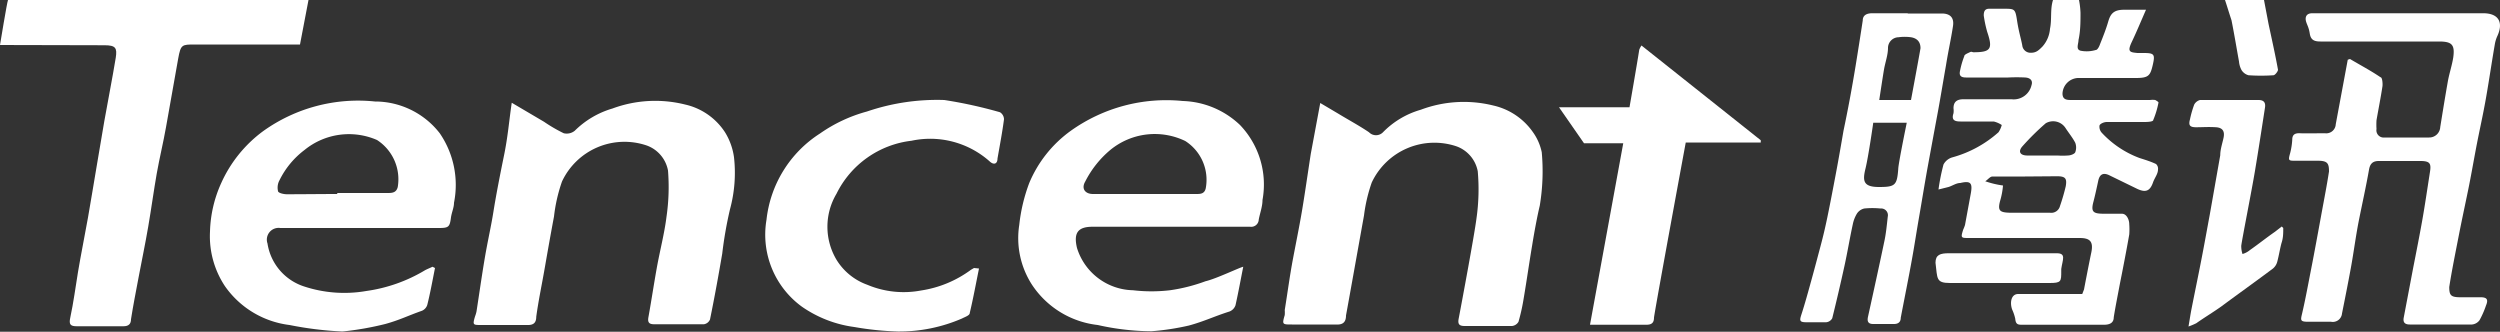 <svg xmlns="http://www.w3.org/2000/svg" viewBox="0 0 100 13.27"><rect x="0" y="0" width="100" height="13.27" fill="#333333" stroke="none"/><defs><style>.cls-1{fill:#fff;}</style></defs><title>p_logo_08</title><g id="Layer_2" data-name="Layer 2"><g id="Layer_2-2" data-name="Layer 2"><path class="cls-1" d="M83.16,0a3.28,3.28,0,0,1,.06.51c0,.36,0,.73-.08,1.09,0,.16-.12.38.09.43A1.27,1.27,0,0,0,83.83,2c.07,0,.14-.14.17-.23.12-.3.24-.6.33-.91s.22-.47.63-.47h.88c-.21.48-.38.89-.57,1.29s-.07.41.23.44h.24c.43,0,.47.05.37.48s-.17.52-.68.52H83.11a.65.65,0,0,0-.61.62c0,.26.19.26.37.26H86a.79.79,0,0,1,.21,0s.13.07.13.1a3.46,3.46,0,0,1-.21.7c0,.07-.23.08-.35.08-.5,0-1,0-1.51,0-.1,0-.26.06-.29.14a.36.36,0,0,0,.1.3,3.93,3.93,0,0,0,1.5,1c.22.07.45.14.66.24a.25.25,0,0,1,.08.22c0,.18-.14.34-.2.52-.12.34-.29.41-.62.26L84.35,7c-.25-.11-.37,0-.42.23s-.12.56-.19.83c-.12.44,0,.49.46.49l.68,0c.18,0,.29.23.29.42a2.79,2.79,0,0,1,0,.41c-.12.68-.25,1.35-.38,2-.08.43-.17.87-.24,1.31,0,.23-.17.3-.39.3H80.91c-.18,0-.28,0-.3-.24a1.77,1.77,0,0,0-.12-.36c-.1-.26-.06-.63.24-.63h2.56l.07-.18s.19-1,.29-1.47-.07-.59-.47-.59H78.76c-.32,0-.34,0-.23-.34A1.47,1.47,0,0,0,78.6,9l.23-1.25c.08-.43,0-.53-.42-.43-.16,0-.31.11-.47.16l-.4.1a8,8,0,0,1,.2-1,.58.58,0,0,1,.37-.29,4.61,4.61,0,0,0,1.83-1A.93.93,0,0,0,80.07,5a1,1,0,0,0-.32-.14c-.44,0-.89,0-1.33,0-.24,0-.37-.06-.28-.33a.74.74,0,0,0,0-.2c0-.26.14-.36.4-.36h1.92a.73.73,0,0,0,.8-.56c.07-.21-.08-.3-.25-.31a6.73,6.73,0,0,0-.68,0l-1.69,0c-.21,0-.28-.08-.24-.26a3.43,3.43,0,0,1,.17-.59c0-.07.14-.12.22-.16s.1,0,.15,0c.69,0,.78-.13.55-.81a4.75,4.75,0,0,1-.14-.66c0-.19.06-.28.25-.27h.56c.42,0,.45,0,.52.46s.14.65.21,1a.33.33,0,0,0,.35.3c.21,0,.31-.1.46-.25A1.21,1.21,0,0,0,82,1.15c.08-.38,0-.77.12-1.15ZM81,7.06h0c-.43,0-.87,0-1.3,0-.1,0-.19.13-.29.19a3.64,3.64,0,0,0,.71.17,3,3,0,0,1-.12.63c-.1.39,0,.45.42.46H82a.36.36,0,0,0,.4-.27,8,8,0,0,0,.23-.79c.05-.3,0-.4-.35-.4Zm.89-.84h.41a2.73,2.73,0,0,0,.41,0c.11,0,.27-.06.3-.13a.54.54,0,0,0,0-.38c-.11-.21-.26-.39-.39-.59a.59.59,0,0,0-.79-.19,10,10,0,0,0-.94.93c-.17.2-.09.35.18.36Z"/><path class="cls-1" d="M12.34,0,12,1.78H7.79c-.51,0-.56,0-.66.55-.17.92-.32,1.84-.49,2.76-.11.62-.26,1.23-.37,1.85s-.22,1.42-.34,2.12-.25,1.31-.38,2-.22,1.14-.31,1.71c0,.19-.1.28-.3.28H3.07c-.25,0-.32-.07-.26-.34.13-.61.21-1.22.31-1.83s.27-1.45.4-2.18.23-1.38.35-2.07.2-1.18.3-1.77c.15-.85.32-1.7.46-2.55.06-.39,0-.5-.45-.5L0,1.8S.28.09.32,0Z"/><path class="cls-1" d="M90.56,0c.06.32.12.63.18.95.13.61.27,1.23.38,1.84,0,.06-.11.21-.18.22a7.34,7.34,0,0,1-1,0,.47.47,0,0,1-.28-.21.87.87,0,0,1-.1-.34c-.1-.55-.19-1.1-.3-1.65C89.17.54,89.09.27,89,0Z"/><path class="cls-1" d="M94,2.36c.42.25.84.47,1.22.73.07,0,.09.23.08.35-.07.46-.16.91-.24,1.37a2.92,2.92,0,0,0,0,.35.29.29,0,0,0,.32.34h1.78a.44.44,0,0,0,.45-.42c.1-.62.2-1.24.31-1.86.06-.31.16-.61.21-.92.07-.51-.05-.64-.57-.64H92.82c-.25,0-.39-.06-.43-.32S92.28,1,92.24.85s0-.32.25-.32h6.84c.61,0,.82.36.56.92a1.34,1.34,0,0,0-.1.34c-.12.69-.22,1.38-.34,2.07s-.24,1.21-.36,1.82S98.85,7,98.72,7.63s-.26,1.23-.38,1.85-.27,1.35-.37,2c0,.32.06.4.39.41h.86c.26,0,.32.09.22.33a3.52,3.52,0,0,1-.26.59.42.42,0,0,1-.3.17c-.83,0-1.66,0-2.49,0-.19,0-.28-.08-.24-.28l.38-2c.12-.61.24-1.22.35-1.83s.21-1.3.32-2c.05-.32,0-.42-.34-.43H95.15c-.24,0-.35.11-.39.35-.12.68-.27,1.35-.4,2s-.21,1.3-.33,1.95-.23,1.2-.35,1.8a.37.37,0,0,1-.44.33c-.3,0-.61,0-.92,0s-.3-.06-.24-.31c.14-.6.25-1.21.37-1.82s.27-1.43.4-2.14.22-1.16.31-1.74c0-.32-.06-.42-.4-.43h-.92c-.31,0-.32,0-.23-.32a2.77,2.77,0,0,0,.08-.52c0-.2.1-.27.31-.26s.69,0,1,0a.38.38,0,0,0,.43-.36c.16-.86.32-1.72.48-2.58A1.6,1.6,0,0,1,94,2.36Z"/><path class="cls-1" d="M17.4,10.72c-.1.5-.19,1-.31,1.48a.38.38,0,0,1-.21.23c-.57.2-.89.37-1.47.53a12.18,12.18,0,0,1-1.71.3A13.94,13.94,0,0,1,11.58,13,3.7,3.7,0,0,1,9,11.45,3.61,3.61,0,0,1,8.4,9.26a5,5,0,0,1,.45-1.94,5.25,5.25,0,0,1,1.67-2.07A6.52,6.52,0,0,1,15,4.06a3.28,3.28,0,0,1,2.59,1.27,3.65,3.65,0,0,1,.57,2.78c0,.19-.09.38-.12.58-.05.39-.09.43-.49.43H11.21a.47.47,0,0,0-.51.62,2.15,2.15,0,0,0,1.47,1.72,5.13,5.13,0,0,0,2.48.18A6.22,6.22,0,0,0,17,10.81c.09-.05.2-.09.3-.14Zm-3.91-3h2c.18,0,.36,0,.42-.24a1.87,1.87,0,0,0-.83-1.88A2.81,2.81,0,0,0,12.18,6a3.38,3.38,0,0,0-1,1.21.61.61,0,0,0-.06.43c0,.08.23.13.35.13C12.17,7.77,12.83,7.76,13.49,7.76Z"/><path class="cls-1" d="M49.73,10.67c-.11.55-.19,1-.31,1.54a.41.41,0,0,1-.24.25c-.63.2-1,.39-1.62.56a10,10,0,0,1-1.51.23A10,10,0,0,1,43.91,13a3.64,3.64,0,0,1-2.63-1.61A3.43,3.43,0,0,1,40.77,9a6.78,6.78,0,0,1,.4-1.68,4.9,4.9,0,0,1,1.65-2.08,6.58,6.58,0,0,1,4.49-1.2A3.47,3.47,0,0,1,49.6,5,3.44,3.44,0,0,1,50.5,8c0,.26-.1.52-.15.78a.3.3,0,0,1-.34.29H43.7c-.6,0-.76.26-.62.85a2.4,2.4,0,0,0,2.24,1.69,6.36,6.36,0,0,0,1.48,0,6.87,6.87,0,0,0,1.42-.36C48.65,11.15,49.58,10.7,49.73,10.67ZM45.84,7.76h2c.17,0,.34,0,.39-.23a1.84,1.84,0,0,0-.82-1.89,2.8,2.8,0,0,0-3,.36,4,4,0,0,0-1,1.26c-.17.29,0,.5.31.5Z"/><path class="cls-1" d="M20.47,4.11l1.29.76a6.15,6.15,0,0,0,.79.46.51.51,0,0,0,.44-.1,3.56,3.56,0,0,1,1.51-.89,4.93,4.93,0,0,1,2.9-.16A2.58,2.58,0,0,1,29,5.29a2.57,2.57,0,0,1,.36,1,5.56,5.56,0,0,1-.16,2.08,15.9,15.9,0,0,0-.31,1.77c-.15.88-.31,1.76-.49,2.64a.32.32,0,0,1-.24.19c-.65,0-1.3,0-2,0-.22,0-.26-.1-.22-.3.12-.67.22-1.34.34-2s.3-1.35.38-2a8.27,8.27,0,0,0,.06-1.85,1.32,1.32,0,0,0-.85-1,2.76,2.76,0,0,0-3.39,1.44,6.39,6.39,0,0,0-.32,1.4c-.13.69-.25,1.37-.37,2.06s-.25,1.29-.34,1.95c0,.25-.12.34-.37.33-.61,0-1.22,0-1.83,0-.33,0-.35,0-.25-.34a1.2,1.2,0,0,0,.06-.2c.11-.71.21-1.42.33-2.13s.25-1.25.35-1.88S20,7,20.16,6.22,20.36,4.85,20.47,4.11Z"/><path class="cls-1" d="M52.81,4.12l.71.42c.41.25.84.48,1.24.75a.39.39,0,0,0,.56,0,3.43,3.43,0,0,1,1.51-.9,4.9,4.9,0,0,1,2.9-.17,2.64,2.64,0,0,1,1.59,1.07,2.11,2.11,0,0,1,.35.8,8.38,8.38,0,0,1-.08,2.14c-.09.37-.21,1-.3,1.56-.12.71-.22,1.42-.34,2.13a7.85,7.85,0,0,1-.21.95.34.34,0,0,1-.26.17c-.63,0-1.26,0-1.89,0-.22,0-.29-.07-.24-.31.13-.68.63-3.36.71-4a8.2,8.2,0,0,0,.05-1.88,1.32,1.32,0,0,0-.86-1A2.77,2.77,0,0,0,54.87,7.3a6.34,6.34,0,0,0-.31,1.32c-.12.66-.6,3.35-.72,4,0,.26-.12.38-.41.36-.58,0-1.16,0-1.75,0-.39,0-.4,0-.29-.38a1.37,1.37,0,0,0,0-.2c.11-.68.2-1.36.32-2s.25-1.27.36-1.91.24-1.55.36-2.33Z"/><path class="cls-1" d="M39.16,10.74c-.12.59-.23,1.19-.37,1.78,0,.1-.2.16-.31.22a6.31,6.31,0,0,1-2.57.52,12.12,12.12,0,0,1-1.74-.18,4.77,4.77,0,0,1-2.09-.81,3.56,3.56,0,0,1-1.42-3.48A4.7,4.7,0,0,1,32.8,5.34a6,6,0,0,1,1.88-.88A8.7,8.7,0,0,1,37.77,4,18,18,0,0,1,40,4.49a.34.34,0,0,1,.16.28c-.07.53-.16,1-.26,1.57,0,.21-.14.28-.32.11a3.58,3.58,0,0,0-3.12-.82,3.84,3.84,0,0,0-3,2.12,2.58,2.58,0,0,0,0,2.64,2.39,2.39,0,0,0,1.23,1,3.74,3.74,0,0,0,2.15.23,4.48,4.48,0,0,0,2-.83l.12-.07Z"/><path class="cls-1" d="M76.31.54h1.36c.34,0,.5.17.45.5-.08.53-.19,1-.28,1.57-.12.68-.23,1.36-.35,2s-.25,1.35-.37,2-.24,1.4-.36,2.09-.18,1.11-.28,1.66c-.14.78-.3,1.56-.45,2.35,0,.16-.09.25-.27.25h-.83c-.21,0-.25-.11-.21-.29.22-1,.44-2,.65-3,.07-.32.1-.64.14-1a.27.27,0,0,0-.29-.33,3.27,3.27,0,0,0-.65,0,.48.48,0,0,0-.29.2,1.33,1.33,0,0,0-.17.44c-.12.55-.21,1.1-.33,1.65q-.23,1.05-.49,2.1a.31.31,0,0,1-.24.16c-.26,0-.53,0-.8,0s-.27-.07-.2-.29c.15-.46.28-.94.41-1.41s.24-.89.36-1.34.19-.76.27-1.14c.12-.58.23-1.16.34-1.74s.21-1.16.31-1.74Q74,4,74.22,2.66q.15-.92.29-1.84c0-.22.17-.29.38-.29h1.42ZM75.16,7.48c.65,0,.72-.07.77-.72,0-.2.34-1.85.34-1.85H74.93s-.19,1.34-.31,1.83S74.52,7.48,75.16,7.48ZM76.44,4s.29-1.55.38-2.07c0-.26-.14-.4-.38-.44a1.89,1.89,0,0,0-.5,0,.43.43,0,0,0-.42.42c0,.29-.11.58-.16.87S75.17,4,75.17,4Z"/><path class="cls-1" d="M65.66,1.82l4.77,3.79,0,.09h-3s-1.18,6.38-1.27,7c0,.21-.09.29-.31.29-.64,0-1.92,0-1.92,0l-.33,0,1.33-7.26H63.36l-1-1.44h2.82s.3-1.72.39-2.3A.73.73,0,0,1,65.66,1.82Z"/><path class="cls-1" d="M91.33,9.12c0,.19,0,.38-.06.57s-.11.52-.18.78a.53.53,0,0,1-.17.27c-.68.51-1.37,1-2.07,1.52-.34.24-.69.45-1,.67a2.74,2.74,0,0,1-.31.13c.05-.29.08-.5.12-.7.13-.66.27-1.33.4-2s.22-1.18.33-1.77c.14-.79.28-1.59.42-2.38,0-.23.08-.46.13-.69s0-.41-.3-.43-.53,0-.8,0-.3-.1-.24-.32a4.08,4.08,0,0,1,.17-.59A.38.38,0,0,1,88,4c.78,0,1.56,0,2.34,0,.21,0,.29.1.26.3-.13.84-.26,1.69-.4,2.53s-.51,2.69-.55,3a1,1,0,0,0,.05.33A.8.8,0,0,0,90,10c.33-.23.64-.48,1-.73l.27-.21Z"/><path class="cls-1" d="M80.11,10.13h2.16c.39,0,.23.26.18.63v.09c0,.41,0,.47-.47.47H78c-.57,0-.5-.18-.58-.81,0-.32.19-.38.53-.38Z"/></g></g></svg>